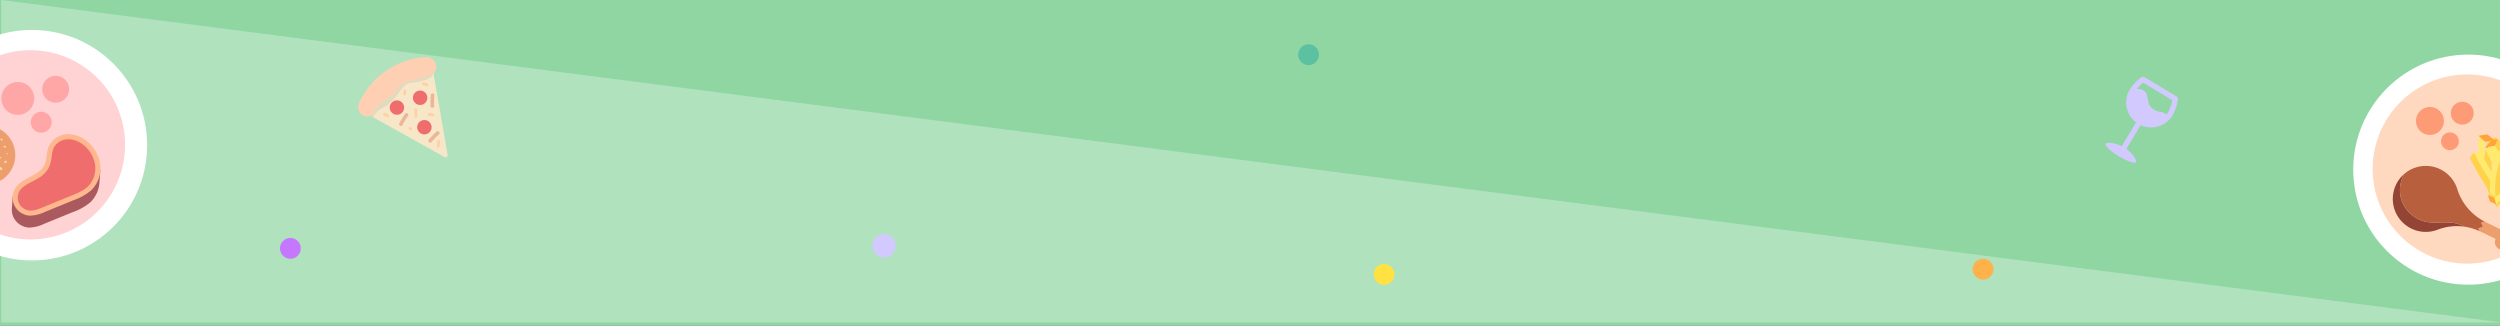 <svg xmlns="http://www.w3.org/2000/svg" width="1920" height="250" viewBox="0 0 1920 250">
    <rect x="0" y="0" width="1920" height="250" fill="#333333" stroke="none"/>
    <defs>
        <clipPath id="clip-path">
            <path id="Rectangle_226" d="M0 0H1920V250H0z" class="cls-1" transform="translate(0 131)"/>
        </clipPath>
        <style>
            .cls-1{fill:#fff}.cls-6{fill:#ffe96f}.cls-7{fill:#ffd24a}.cls-8{fill:#ffa439}.cls-9{fill:#ed9e6d}.cls-12{fill:#fe9b77}.cls-14{fill:#ffd59b}.cls-17{fill:#f06d6d}.cls-18{fill:#ffa6a7}.cls-22{fill:#fdd1a2}.cls-23{fill:#ebb799}.cls-24{fill:#d2c9ff}
        </style>
    </defs>
    <g id="banner_2" clip-path="url(#clip-path)" transform="translate(0 -131)">
        <g id="Group_838">
            <path id="Rectangle_180" fill="#a6ffbe" d="M0 0H1921.724V250H0z" opacity="0.8" transform="translate(-1 131)"/>
            <path id="Path_694" fill="#fff" d="M49 131v247.671h1920.6z" opacity="0.3" transform="translate(-48)"/>
            <g id="Group_644" transform="translate(1807.293 172.934)">
                <g id="Group_598">
                    <circle id="Ellipse_20-2" cx="88.354" cy="88.354" r="88.354" class="cls-1"/>
                    <path id="Path_418-2" fill="#ffd9bf" d="M-1338.708 602.137a72.653 72.653 0 0 1 88.988 51.363 72.654 72.654 0 0 1-51.359 88.991 72.658 72.658 0 0 1-88.991-51.362 72.656 72.656 0 0 1 51.362-88.992z" transform="translate(1407.43 -584.43)"/>
                    <g id="Group_588" transform="translate(96.173 61.301)">
                        <path id="Path_406" d="M-1347.482 665.36s-1.15.067-2.332.089-2.4 0-2.4 0-.546-.722-1.4-2.043c-.428-.658-.968-1.449-1.545-2.379l-1.9-3.132a84.711 84.711 0 0 1-7.375-17.739 70.71 70.71 0 0 1-2.662-17.985l.061-3.247.2-2.5a14.072 14.072 0 0 1 .166-1.571l.076-.549s1 1.054 2.014 2.056 2.092 1.979 2.092 1.979l-.15 1.976c-.009 1.283-.108 3.1.032 5.344a65.12 65.12 0 0 0 .875 7.714 71.851 71.851 0 0 0 2.235 8.94 76.071 76.071 0 0 0 7.379 16.219c.6 1.076 1.27 2 1.81 2.848s1.053 1.561 1.484 2.146z" class="cls-6" transform="translate(1367.099 -613.589)"/>
                        <path id="Path_407" d="M-1352.194 662.895s-.945 1.373-1.855 2.8-1.788 2.889-1.788 2.889l-1.283-1.8a20.664 20.664 0 0 1-1.392-2.126c-.485-.856-1.121-1.766-1.629-2.874a50.543 50.543 0 0 1-5.223-17.257 60.464 60.464 0 0 1-.358-10.057 66.576 66.576 0 0 1 1.146-9.023c.482-2.653 1.156-4.872 1.568-6.4l.807-2.423s1.612-.543 3.206-1.018 3.244-.881 3.244-.881l-.23.575a16.4 16.4 0 0 0-.584 1.619l-.846 2.529-.89 3.3a58.554 58.554 0 0 0-1.523 17.608 49.56 49.56 0 0 0 4 16.155l1.347 2.714c.431.786.856 1.44 1.181 2a12.763 12.763 0 0 0 1.102 1.67z" class="cls-7" transform="translate(1369.968 -612.679)"/>
                        <path id="Path_408" d="M-1367.071 615.1s1.274 1.248 2.571 2.423 2.707 2.3 2.707 2.3 1.692-.434 3.375-.792 3.436-.626 3.436-.626-1.338-1.016-2.663-2.1-2.624-2.222-2.624-2.222-1.679.192-3.384.444-3.418.573-3.418.573z" class="cls-8" transform="translate(1367.16 -614.076)"/>
                    </g>
                    <g id="Group_589" transform="translate(101.157 67.488)">
                        <path id="Path_409" d="M-1325.425 655.24l-2.308 1.606-2.388 1.565s-.779-.393-2.062-1.2l-2.331-1.443-2.934-2a82.784 82.784 0 0 1-14-12.835 81.879 81.879 0 0 1-10.594-15.772l-1.546-3.2-1.076-2.519c-.307-.693-.524-1.252-.657-1.638l-.214-.584 2.81.351 2.848.252.875 2.053c.629 1.274 1.459 3.129 2.659 5.242a79.056 79.056 0 0 0 4.413 7.037 77.6 77.6 0 0 0 6.012 7.388 74.549 74.549 0 0 0 13.521 11.577c2.034 1.338 3.768 2.394 5.022 3.056z" class="cls-6" transform="translate(1365.538 -613.361)"/>
                        <path id="Path_410" d="M-1329.082 652.061l-.151 2.784-.07 2.829-1.957-1.066c-1.254-.655-2.988-1.718-5.022-3.055a74.436 74.436 0 0 1-13.524-11.577 77.533 77.533 0 0 1-6.009-7.388 78.386 78.386 0 0 1-4.419-7.04c-1.2-2.12-2.034-3.969-2.66-5.243l-.875-2.053 1.839-2.1 1.932-2.04.195.5c.115.332.3.817.571 1.421l.932 2.19 1.332 2.8a71.573 71.573 0 0 0 9.262 13.783 72.536 72.536 0 0 0 12.251 11.216l2.554 1.74 2.034 1.268c1.108.699 1.785 1.031 1.785 1.031z" class="cls-7" transform="translate(1369.419 -615.795)"/>
                        <path id="Path_411" d="M-1365.538 619.877l2.81.351 2.848.252 1.832-2.107c.961-1.022 1.932-2.04 1.932-2.04l-2.73-.122-2.756-.2-1.985 1.9z" class="cls-8" transform="translate(1365.538 -616.014)"/>
                    </g>
                    <g id="Group_570" transform="translate(30.367 85.477)">
                        <path id="Path_366" d="M-1363.6 639.151l-3.541.971.946 2.267c.306.137.613.271.913.415l11.414 5.565a5.877 5.877 0 0 0 2.807 7.816 5.874 5.874 0 0 0 7.815-2.807 5.876 5.876 0 0 0 .258-4.368 5.871 5.871 0 0 0 3.551-7.506 5.873 5.873 0 0 0-7.5-3.553 5.877 5.877 0 0 0-3.314 2.982l-11.689-5.7c-.147-.061-.261-.141-.4-.2l-2.679.734z" class="cls-9" transform="translate(1432.813 -592.299)"/>
                        <g id="Group_569">
                            <path id="Path_367" fill="#944434" d="M-1339.409 661.424c-7.347-1.711-15.159.281-22.582-1.14a25.56 25.56 0 0 1-19.486-18.256 25.516 25.516 0 0 1 2.44-18.412 25.325 25.325 0 0 0-2.43 35.73 25.321 25.321 0 0 0 28.208 6.973 40.964 40.964 0 0 1 20.118-2.366 22.321 22.321 0 0 0-6.268-2.529z" transform="translate(1387.71 -617.334)"/>
                            <path id="Path_368" fill="#b85f3e" d="M-1323.687 665.113l2.679-.734a42.2 42.2 0 0 1-21.018-25.133 25.312 25.312 0 0 0-31.823-16.385 25.372 25.372 0 0 0-8.965 5.07 25.5 25.5 0 0 0-2.436 18.412 25.557 25.557 0 0 0 19.473 18.266c7.423 1.417 15.225-.565 22.585 1.14a22.464 22.464 0 0 1 6.277 2.526 42.141 42.141 0 0 1 12.043 3.467l-.948-2.267 3.54-.974z" transform="translate(1391.486 -621.648)"/>
                        </g>
                    </g>
                    <g id="Group_578" transform="translate(103.089 64.762)">
                        <path id="Path_382" d="M-1336.974 663.576l-2.784-.556-2.772-.511s-.83-3.033-2.379-7.493a142.187 142.187 0 0 0-6.756-15.916 140.932 140.932 0 0 0-8.7-14.942c-2.628-3.917-4.572-6.395-4.572-6.395l2.78-.527 2.781-.476s1.967 2.612 4.61 6.724a140.4 140.4 0 0 1 8.742 15.648 141.729 141.729 0 0 1 6.7 16.628c1.536 4.658 2.35 7.816 2.35 7.816z" class="cls-6" transform="translate(1364.933 -611.649)"/>
                        <path id="Path_383" d="M-1336.624 663.224l-2.078 1.954-2.095 1.916s-.814-3.161-2.344-7.81a141.873 141.873 0 0 0-6.7-16.628 140.545 140.545 0 0 0-8.742-15.648c-2.637-4.128-4.6-6.74-4.6-6.74l1.277-2.554 1.229-2.554s2.088 2.663 4.907 6.874a150.241 150.241 0 0 1 9.345 16.047 152.838 152.838 0 0 1 7.251 17.094c1.656 4.786 2.55 8.049 2.55 8.049z" class="cls-7" transform="translate(1368.752 -615.16)"/>
                        <path id="Path_384" d="M-1364.933 621.274l2.78-.527 2.781-.479 1.277-2.554 1.229-2.554-2.711.623-2.682.654-1.325 2.436z" class="cls-8" transform="translate(1364.933 -615.16)"/>
                    </g>
                    <g id="Group_579" transform="translate(128.037 64.19)">
                        <path id="Path_385" d="M-1337.592 666.555l-5.475-1.063-14.051-49.42 5.482 1.063z" class="cls-6" transform="translate(1357.118 -612.589)"/>
                        <path id="Path_386" d="M-1337.258 664.636l-4.093 3.79-14.051-49.42 4.1-3.787z" class="cls-7" transform="translate(1360.884 -614.459)"/>
                        <path id="Path_387" d="M-1357.118 618.464l5.482 1.063 4.1-3.787-5.39-.76z" class="cls-8" transform="translate(1357.118 -614.981)"/>
                    </g>
                    <g id="Group_580" transform="translate(114.835 57.15)">
                        <path id="Path_388" d="M-1336.526 668.958l-6.07-1.526s-.753-3.445-2.1-8.56-3.371-11.88-5.7-18.54-4.99-13.2-7.145-18.039-3.713-7.985-3.713-7.985l3.128.035 3.126.074s1.574 3.247 3.7 8.221 4.789 11.682 7.091 18.521a260.488 260.488 0 0 1 7.683 27.799z" class="cls-6" transform="translate(1361.254 -609.417)"/>
                        <path id="Path_389" d="M-1335.981 668.314l-4.837 4a259.859 259.859 0 0 0-7.665-27.783c-2.315-6.845-4.962-13.553-7.107-18.534s-3.7-8.221-3.7-8.221l1.918-2.49 1.894-2.509s1.644 3.3 3.882 8.362 5.013 11.89 7.468 18.84 4.55 14.029 5.958 19.377 2.189 8.958 2.189 8.958z" class="cls-7" transform="translate(1365.549 -612.776)"/>
                        <path id="Path_390" d="M-1361.254 617.667l3.128.035 3.126.074 1.919-2.49 1.893-2.509-6.123.22z" class="cls-8" transform="translate(1361.254 -612.776)"/>
                    </g>
                    <g id="Group_591" transform="translate(89.52 75.125)">
                        <path id="Path_388-2" d="M-1368.191 618.406l5.323.006s1.331 2.685 3.5 6.628 5.227 9.109 8.521 14.115 6.833 9.859 9.6 13.4 4.715 5.83 4.715 5.83l-2.586.613-2.6.581s-1.964-2.353-4.745-6.015-6.366-8.646-9.677-13.815a220.729 220.729 0 0 1-12.051-21.343z" class="cls-6" transform="translate(1371.358 -618.406)"/>
                        <path id="Path_389-2" d="M-1369.183 622.7l3.167-4.3a221.061 221.061 0 0 0 12.062 21.343c3.311 5.169 6.877 10.162 9.674 13.815s4.748 6.018 4.748 6.018l-1.073 2.452-1.041 2.459s-2.037-2.385-4.926-6.095-6.587-8.777-10.042-14.01-6.647-10.629-8.911-14.744-3.658-6.938-3.658-6.938z" class="cls-7" transform="translate(1369.183 -618.406)"/>
                        <path id="Path_390-2" d="M-1353.26 630.93l-2.589.613-2.593.581-1.073 2.449-1.044 2.459 5.006-1.443z" class="cls-8" transform="translate(1388.093 -590.944)"/>
                    </g>
                    <g id="Group_574" transform="translate(117.127 65.413)">
                        <path id="Path_373" d="M-1357.34 660.092l-1.593-1.718-1.6-1.682s.913-2.43 2.03-6.156a116.811 116.811 0 0 0 3.18-13.895 115.488 115.488 0 0 0 1.415-14.185c.141-3.892.038-6.484.038-6.484l2.117.98 2.085 1.038s.058 2.692-.166 6.721a115.524 115.524 0 0 1-1.727 14.671 117.389 117.389 0 0 1-3.56 14.348c-1.229 3.859-2.219 6.362-2.219 6.362z" class="cls-6" transform="translate(1360.536 -614.031)"/>
                        <path id="Path_374" d="M-1354.882 659.655l-2.331.291-2.321.265s.984-2.506 2.2-6.338a117.243 117.243 0 0 0 3.563-14.348 115.6 115.6 0 0 0 1.731-14.683c.223-4.029.169-6.724.169-6.724l2.085-1.082 2.059-1.121s.105 2.787-.044 6.967a123.624 123.624 0 0 1-1.511 15.233 125.1 125.1 0 0 1-3.416 14.923c-1.202 4.005-2.184 6.617-2.184 6.617z" class="cls-7" transform="translate(1362.733 -614.158)"/>
                        <path id="Path_375" d="M-1358.449 617.305l2.117.98 2.084 1.028 2.085-1.073 2.059-1.121-2.11-.894-2.107-.862-2.066.986z" class="cls-8" transform="translate(1365.112 -615.364)"/>
                    </g>
                    <g id="Group_575" transform="translate(127.507 76.971)">
                        <path id="Path_376" d="M-1354.14 662.242l-3.145-3.359 14.5-39.8 3.148 3.359z" class="cls-6" transform="translate(1357.285 -618.776)"/>
                        <path id="Path_377" d="M-1351.728 659.766l-4.572.546 14.5-39.8 4.569-.549z" class="cls-7" transform="translate(1359.445 -616.846)"/>
                        <path id="Path_378" d="M-1352.743 619.281l3.145 3.362 4.572-.546-3.234-3.113z" class="cls-8" transform="translate(1367.244 -618.984)"/>
                    </g>
                    <g id="Group_576" transform="translate(122.696 65.914)">
                        <path id="Path_379" d="M-1355.471 664.361l-3.321-3.953s1.146-2.656 2.727-6.737 3.493-9.565 5.15-15.14 3.049-11.229 3.94-15.491 1.395-7.139 1.395-7.139l2.075 1.536 2.053 1.561s-.517 2.931-1.5 7.279-2.443 10.124-4.211 15.8a213.727 213.727 0 0 1-8.308 22.284z" class="cls-6" transform="translate(1358.792 -614.686)"/>
                        <path id="Path_380" d="M-1352.586 662.932l-5.165.335a214.866 214.866 0 0 0 8.307-22.282c1.766-5.68 3.244-11.446 4.211-15.8s1.5-7.292 1.5-7.292l2.483-.728 2.471-.763s-.492 3-1.443 7.461-2.4 10.37-4.125 16.2-3.742 11.571-5.383 15.826-2.856 7.043-2.856 7.043z" class="cls-7" transform="translate(1361.072 -613.591)"/>
                        <path id="Path_381" d="M-1354.654 616.737l2.075 1.536 2.049 1.558 2.5-.734 2.461-.766-4.2-2.81z" class="cls-8" transform="translate(1367.865 -615.521)"/>
                    </g>
                    <g id="Group_590" transform="translate(103.418 79.292)">
                        <path id="Path_379-2" d="M-1324.814 620.6l.275 5.153s-2.513 1.43-6.232 3.739-8.544 5.539-13.221 8.994-9.192 7.136-12.47 10-5.409 4.863-5.409 4.863l-.734-2.474-.7-2.484s2.178-2.027 5.581-4.914 8.043-6.612 12.87-10.086a213.989 213.989 0 0 1 20.04-12.791z" class="cls-6" transform="translate(1368.171 -617.757)"/>
                        <path id="Path_380-2" d="M-1325.8 619.711l4.326 2.845a214.054 214.054 0 0 0-20.041 12.8c-4.827 3.474-9.479 7.19-12.87 10.083s-5.59 4.92-5.59 4.92l-2.42-.913-2.436-.878s2.2-2.1 5.645-5.089 8.155-6.839 13.042-10.459 9.952-6.989 13.825-9.4 6.519-3.909 6.519-3.909z" class="cls-7" transform="translate(1364.83 -619.711)"/>
                        <path id="Path_381-2" d="M-1358.531 635.491l-.734-2.474-.7-2.481-2.436-.916-2.43-.872 1.66 4.77z" class="cls-8" transform="translate(1364.83 -599.895)"/>
                    </g>
                    <g id="Group_586" transform="translate(104.985 65.352)">
                        <path id="Path_400" d="M-1359.856 658.852s-1.056-.374-2.116-.785-2.11-.868-2.11-.868-.1-.7-.153-1.935c-.026-.613-.083-1.357-.1-2.212l.01-2.883a60.7 60.7 0 0 1 2.452-15.115 59.862 59.862 0 0 1 6.293-13.994l1.568-2.407 1.306-1.785c.364-.5.655-.878.869-1.13l.319-.393s.437 1.067.9 2.091.993 2.063.993 2.063l-1.057 1.446c-.616.958-1.555 2.292-2.494 4.007a57.227 57.227 0 0 0-2.947 5.986 57.438 57.438 0 0 0-2.42 7.254 54.309 54.309 0 0 0-1.759 14.173c-.026.98.064 1.871.089 2.663s.1 1.478.163 2.047z" class="cls-6" transform="translate(1364.339 -615.345)"/>
                        <path id="Path_401" d="M-1358.821 653.586s-.951.559-1.906 1.172-1.9 1.248-1.9 1.248l-.194-1.782c-.067-.565-.137-1.255-.163-2.046s-.121-1.686-.089-2.663a54.343 54.343 0 0 1 1.755-14.179 57.706 57.706 0 0 1 2.43-7.254 57.747 57.747 0 0 1 2.934-5.977c.945-1.711 1.871-3.043 2.5-4.007l1.06-1.453s1.111.188 2.206.415 2.2.511 2.2.511l-.288.329c-.182.214-.437.54-.74.964l-1.121 1.529-1.344 2.063a51.794 51.794 0 0 0-5.421 12.065 52.492 52.492 0 0 0-2.126 13.058c0 .9-.007 1.73-.007 2.462s.067 1.37.09 1.893a15.679 15.679 0 0 0 .124 1.652z" class="cls-7" transform="translate(1367.106 -612.492)"/>
                        <path id="Path_402" d="M-1360.325 615.345s.438 1.067.9 2.091.984 2.063.984 2.063 1.111.185 2.206.412 2.2.514 2.2.514-.527-.955-1.028-1.935-.983-1.992-.983-1.992-1.044-.316-2.117-.6-2.162-.553-2.162-.553z" class="cls-8" transform="translate(1373.141 -615.345)"/>
                    </g>
                </g>
                <circle id="Ellipse_25" cx="10.768" cy="10.768" r="10.768" class="cls-12" transform="translate(48.133 40.213)"/>
                <circle id="Ellipse_26" cx="6.851" cy="6.851" r="6.851" class="cls-12" transform="translate(67.41 59.725)"/>
                <circle id="Ellipse_27" cx="8.811" cy="8.811" r="8.811" class="cls-12" transform="translate(74.903 36.17)"/>
            </g>
            <g id="Group_640" transform="translate(-64 154)">
                <circle id="Ellipse_20" cx="88.5" cy="88.5" r="88.5" class="cls-1"/>
                <path id="Path_418" fill="#ffd2d3" d="M-1655.454 445.7a72.655 72.655 0 0 1 101.746 14.308 72.655 72.655 0 0 1-14.307 101.746 72.654 72.654 0 0 1-101.747-14.307 72.654 72.654 0 0 1 14.308-101.747z" transform="translate(1699.144 -415.508)"/>
                <g id="Group_635" transform="translate(30.585 73.565)">
                    <circle id="Ellipse_21" cx="22.579" cy="22.579" r="22.579" class="cls-9"/>
                    <g id="Group_634" transform="translate(5.228 4.162)">
                        <g id="Group_602" transform="translate(14.441 11.419)">
                            <path id="Path_435" d="M-1667.819 465.555a.868.868 0 0 0 .576-1.024 3.053 3.053 0 0 0-.884-1.311.331.331 0 0 0-.47.009.316.316 0 0 0-.069.106 3.061 3.061 0 0 0-.239 1.593.857.857 0 0 0 1.021.645z" class="cls-14" transform="translate(1668.926 -463.127)"/>
                        </g>
                        <g id="Group_603" transform="translate(19.063 13.903)">
                            <path id="Path_436" d="M-1666.821 465.359a.736.736 0 0 0 .948.289 2.585 2.585 0 0 0 .923-.966.28.28 0 0 0-.094-.383.293.293 0 0 0-.1-.037 2.573 2.573 0 0 0-1.357.09.724.724 0 0 0-.347.962z" class="cls-14" transform="translate(1666.913 -464.209)"/>
                        </g>
                        <g id="Group_604" transform="translate(21.12 17.972)">
                            <path id="Path_437" d="M-1665.992 466.629a.874.874 0 0 0 .576 1.033 3.081 3.081 0 0 0 1.588-.064.332.332 0 0 0 .241-.4.34.34 0 0 0-.055-.117 3.037 3.037 0 0 0-1.237-1.047.857.857 0 0 0-1.093.528z" class="cls-14" transform="translate(1666.016 -465.982)"/>
                        </g>
                        <g id="Group_605" transform="translate(16.027 20.157)">
                            <path id="Path_438" d="M-1667.982 468.571a.757.757 0 0 0 1.019-.041 2.655 2.655 0 0 0 .561-1.244.29.29 0 0 0-.216-.344.277.277 0 0 0-.115 0 2.631 2.631 0 0 0-1.281.546.74.74 0 0 0-.009 1.047z" class="cls-14" transform="translate(1668.235 -466.934)"/>
                        </g>
                        <g id="Group_606" transform="translate(12.495 16.416)">
                            <path id="Path_439" d="M-1669.774 465.976a.691.691 0 0 0 .638.689 2.442 2.442 0 0 0 1.21-.349.266.266 0 0 0 .113-.358.292.292 0 0 0-.069-.08 2.406 2.406 0 0 0-1.151-.572.692.692 0 0 0-.739.636z" class="cls-14" transform="translate(1669.774 -465.304)"/>
                        </g>
                        <g id="Group_607" transform="translate(11.441 21.404)">
                            <path id="Path_440" d="M-1668.835 467.628a.672.672 0 0 0-.907.053 2.352 2.352 0 0 0-.486 1.125.258.258 0 0 0 .2.3.225.225 0 0 0 .1 0 2.322 2.322 0 0 0 1.136-.505.66.66 0 0 0 0-.934z" class="cls-14" transform="translate(1670.233 -467.477)"/>
                        </g>
                        <g id="Group_608" transform="translate(17.053 25.502)">
                            <path id="Path_441" d="M-1667.165 469.294a.87.87 0 0 0-.606 1.005 3.068 3.068 0 0 0 .843 1.338.333.333 0 0 0 .468.012.32.32 0 0 0 .076-.113 3.008 3.008 0 0 0 .287-1.582.85.85 0 0 0-1-.677z" class="cls-14" transform="translate(1667.788 -469.262)"/>
                        </g>
                        <g id="Group_609" transform="translate(23.736 24.329)">
                            <path id="Path_442" d="M-1664.819 469.258a.839.839 0 0 0 .406 1.056 2.955 2.955 0 0 0 1.513.151.319.319 0 0 0 .282-.353.3.3 0 0 0-.037-.117 2.927 2.927 0 0 0-1.033-1.155.822.822 0 0 0-1.1.36z" class="cls-14" transform="translate(1664.877 -468.751)"/>
                        </g>
                        <g id="Group_610" transform="translate(27.131 19.71)">
                            <path id="Path_443" d="M-1663.343 467.747a.73.73 0 0 0 .9.4 2.583 2.583 0 0 0 1.024-.838.28.28 0 0 0-.051-.39.357.357 0 0 0-.092-.048 2.55 2.55 0 0 0-1.345-.073.717.717 0 0 0-.455.9z" class="cls-14" transform="translate(1663.398 -466.739)"/>
                        </g>
                        <g id="Group_611" transform="translate(26.178 15.183)">
                            <path id="Path_444" d="M-1663.767 465.651a.641.641 0 0 0 .787.351 2.233 2.233 0 0 0 .895-.737.241.241 0 0 0-.041-.34.242.242 0 0 0-.083-.044 2.231 2.231 0 0 0-1.177-.064.627.627 0 0 0-.4.794z" class="cls-14" transform="translate(1663.813 -464.767)"/>
                        </g>
                        <g id="Group_612" transform="translate(23.981 11.075)">
                            <path id="Path_445" d="M-1664.6 464.087a.506.506 0 0 0 .686-.03 1.778 1.778 0 0 0 .376-.845.193.193 0 0 0-.147-.232.219.219 0 0 0-.078 0 1.778 1.778 0 0 0-.863.374.5.5 0 0 0 0 .707z" class="cls-14" transform="translate(1664.77 -462.977)"/>
                        </g>
                        <g id="Group_613" transform="translate(19.249 8.287)">
                            <path id="Path_446" d="M-1666.336 463.375a.571.571 0 0 0 .617-.464 2.027 2.027 0 0 0-.186-1.019.23.23 0 0 0-.308-.106.213.213 0 0 0-.046.032 1.984 1.984 0 0 0-.562.891.558.558 0 0 0 .441.659z" class="cls-14" transform="translate(1666.832 -461.763)"/>
                        </g>
                        <g id="Group_614" transform="translate(10.282 7.443)">
                            <path id="Path_447" d="M-1668.789 463.2a.876.876 0 0 0-.082-1.18 3.063 3.063 0 0 0-1.469-.615.332.332 0 0 0-.392.262.365.365 0 0 0 0 .133 3.054 3.054 0 0 0 .677 1.469.859.859 0 0 0 1.214-.014z" class="cls-14" transform="translate(1670.738 -461.395)"/>
                        </g>
                        <g id="Group_615" transform="translate(7.091 13.082)">
                            <path id="Path_448" d="M-1669.759 464.773a.837.837 0 0 0-.67-.909 2.941 2.941 0 0 0-1.5.259.317.317 0 0 0-.179.415.311.311 0 0 0 .067.1 2.923 2.923 0 0 0 1.3.835.824.824 0 0 0 .969-.643z" class="cls-14" transform="translate(1672.128 -463.852)"/>
                        </g>
                        <g id="Group_616" transform="translate(6.216 18.622)">
                            <path id="Path_449" d="M-1670.528 466.7a.733.733 0 0 0-.9-.4 2.583 2.583 0 0 0-1.024.84.278.278 0 0 0 .05.39.288.288 0 0 0 .092.046 2.529 2.529 0 0 0 1.345.076.715.715 0 0 0 .452-.907z" class="cls-14" transform="translate(1672.509 -466.265)"/>
                        </g>
                        <g id="Group_617" transform="translate(6.994 25.327)">
                            <path id="Path_450" d="M-1671.081 469.248a.69.69 0 0 0-.877.273 2.4 2.4 0 0 0-.2 1.214.257.257 0 0 0 .266.248.227.227 0 0 0 .1-.025 2.338 2.338 0 0 0 .985-.771.666.666 0 0 0-.228-.914z" class="cls-14" transform="translate(1672.17 -469.186)"/>
                        </g>
                        <g id="Group_618" transform="translate(12.619 29.782)">
                            <path id="Path_451" d="M-1669.272 471.283a1.1 1.1 0 0 0-.445.96c.094.324.381.76.487 1.173a.334.334 0 0 0 .4.253.308.308 0 0 0 .122-.055 1.852 1.852 0 0 0 .663-1.777.919.919 0 0 0-.533-.661.691.691 0 0 0-.694.107z" class="cls-14" transform="translate(1669.72 -471.127)"/>
                        </g>
                        <g id="Group_619" transform="translate(18.691 31.25)">
                            <path id="Path_452" d="M-1666.705 471.949a.941.941 0 0 0-.225 1.249 3.273 3.273 0 0 0 1.364 1.026.355.355 0 0 0 .475-.17.351.351 0 0 0 .034-.138 3.263 3.263 0 0 0-.312-1.708.921.921 0 0 0-1.262-.31l-.074.051z" class="cls-14" transform="translate(1667.075 -471.766)"/>
                        </g>
                        <g id="Group_620" transform="translate(27.692 27.399)">
                            <path id="Path_453" d="M-1661.192 472.318a.984.984 0 0 0 .076-1.322 3.453 3.453 0 0 0-1.547-.888.377.377 0 0 0-.473.239.406.406 0 0 0-.016.149 3.4 3.4 0 0 0 .549 1.726.966.966 0 0 0 1.357.147z" class="cls-14" transform="translate(1663.154 -470.089)"/>
                        </g>
                        <g id="Group_621" transform="translate(30.707 11.209)">
                            <path id="Path_454" d="M-1659.732 463.622a.743.743 0 0 0-.815-.581 2.627 2.627 0 0 0-1.191.629.281.281 0 0 0-.035.4.244.244 0 0 0 .085.069 2.566 2.566 0 0 0 1.32.349.731.731 0 0 0 .647-.8z" class="cls-14" transform="translate(1661.84 -463.036)"/>
                        </g>
                        <g id="Group_622" transform="translate(32.94 16.931)">
                            <path id="Path_455" d="M-1659.662 465.754a.565.565 0 0 0-.48-.225 5.268 5.268 0 0 1-.587.227.165.165 0 0 0-.135.193.144.144 0 0 0 .023.062.916.916 0 0 0 .9.363.391.391 0 0 0 .279-.62z" class="cls-14" transform="translate(1660.867 -465.529)"/>
                        </g>
                        <g id="Group_623" transform="translate(22.573 3.598)">
                            <path id="Path_456" d="M-1663.748 459.8a1.066 1.066 0 0 0-1.356.478 3.746 3.746 0 0 0-.246 1.917.406.406 0 0 0 .436.372.4.4 0 0 0 .154-.044 3.7 3.7 0 0 0 1.5-1.267 1.046 1.046 0 0 0-.413-1.419z" class="cls-14" transform="translate(1665.383 -459.72)"/>
                        </g>
                        <g id="Group_624" transform="translate(14.798 3.155)">
                            <path id="Path_457" d="M-1668.2 459.552a.78.78 0 0 0-.551.9 2.757 2.757 0 0 0 .746 1.207.3.3 0 0 0 .418.011.283.283 0 0 0 .069-.1 2.711 2.711 0 0 0 .264-1.416.763.763 0 0 0-.883-.622z" class="cls-14" transform="translate(1668.771 -459.527)"/>
                        </g>
                        <g id="Group_625" transform="translate(7.157 3.553)">
                            <path id="Path_458" d="M-1671.981 460.007a.724.724 0 0 0 .154.962 2.538 2.538 0 0 0 1.246.4.275.275 0 0 0 .3-.248.272.272 0 0 0-.009-.106 2.52 2.52 0 0 0-.663-1.155.705.705 0 0 0-.994.106z" class="cls-14" transform="translate(1672.099 -459.7)"/>
                        </g>
                        <g id="Group_626" transform="translate(3.278 9.646)">
                            <path id="Path_459" d="M-1673.763 462.718a.55.55 0 0 0 .307.675 1.916 1.916 0 0 0 1 .039.207.207 0 0 0 .165-.243.205.205 0 0 0-.027-.071 1.9 1.9 0 0 0-.716-.716.541.541 0 0 0-.711.275z" class="cls-14" transform="translate(1673.79 -462.355)"/>
                        </g>
                        <g id="Group_627" transform="translate(0 16.007)">
                            <path id="Path_460" d="M-1675.214 465.8a.773.773 0 0 0 .634.833 2.706 2.706 0 0 0 1.382-.257.3.3 0 0 0 .161-.386.348.348 0 0 0-.062-.094 2.7 2.7 0 0 0-1.212-.76.759.759 0 0 0-.893.6z" class="cls-14" transform="translate(1675.217 -465.126)"/>
                        </g>
                        <g id="Group_628" transform="translate(1.817 21.715)">
                            <path id="Path_461" d="M-1674.426 468.242a.634.634 0 0 0 .606.606 2.238 2.238 0 0 0 1.092-.353.243.243 0 0 0 .088-.331.244.244 0 0 0-.064-.071 2.215 2.215 0 0 0-1.07-.48.624.624 0 0 0-.652.594z" class="cls-14" transform="translate(1674.426 -467.613)"/>
                        </g>
                        <g id="Group_629" transform="translate(4.629 30.267)">
                            <path id="Path_462" d="M-1673.171 472.1a.6.6 0 0 0 .7.386 2.085 2.085 0 0 0 .886-.617.232.232 0 0 0-.014-.324.232.232 0 0 0-.071-.044 2.077 2.077 0 0 0-1.088-.149.586.586 0 0 0-.432.7z" class="cls-14" transform="translate(1673.2 -471.338)"/>
                        </g>
                        <g id="Group_630" transform="translate(13.279 35.208)">
                            <path id="Path_463" d="M-1669.418 473.955a.624.624 0 0 0 .42.728 2.2 2.2 0 0 0 1.125-.067.23.23 0 0 0 .17-.278.228.228 0 0 0-.049-.094 2.185 2.185 0 0 0-.888-.725.61.61 0 0 0-.765.393z" class="cls-14" transform="translate(1669.432 -473.491)"/>
                        </g>
                        <g id="Group_631" transform="translate(31.449 22.515)">
                            <path id="Path_464" d="M-1661.127 469.976a.826.826 0 0 0 1.084-.241 2.9 2.9 0 0 0 .365-1.446.316.316 0 0 0-.3-.328.336.336 0 0 0-.124.021 2.865 2.865 0 0 0-1.265.833.807.807 0 0 0 .184 1.125z" class="cls-14" transform="translate(1661.517 -467.961)"/>
                        </g>
                        <g id="Group_632" transform="translate(28.485 5.651)">
                            <path id="Path_465" d="M-1662.645 460.862a.713.713 0 0 0 .039.953 2.49 2.49 0 0 0 1.182.528.27.27 0 0 0 .323-.211.25.25 0 0 0 0-.1 2.508 2.508 0 0 0-.526-1.21.689.689 0 0 0-.973-.009z" class="cls-14" transform="translate(1662.808 -460.614)"/>
                        </g>
                        <g id="Group_633" transform="translate(18.088)">
                            <path id="Path_466" d="M-1667.316 458.7a.751.751 0 0 0 .485.888 2.632 2.632 0 0 0 1.354-.046.283.283 0 0 0 .211-.342.282.282 0 0 0-.048-.1 2.6 2.6 0 0 0-1.049-.9.736.736 0 0 0-.937.448z" class="cls-14" transform="translate(1667.337 -458.153)"/>
                        </g>
                    </g>
                </g>
                <g id="Group_636" transform="translate(73.09 80.046)">
                    <path id="Path_468" fill="#aa595f" d="M-1591.007 481.518l-1.279 2.252a28.079 28.079 0 0 0-7.793-13.6 23.459 23.459 0 0 0-16.525-7.017 16.391 16.391 0 0 0-14.659 9.43c-1.937 4.683-1.244 10.219-3.6 14.707-4.219 8.03-15.914 9.021-21.366 16.266-.067.09-.124.181-.191.273l-1.859-2.238-.638 9.127a13.83 13.83 0 0 0 1.193 7.043 14.151 14.151 0 0 0 11.84 7.974 27.853 27.853 0 0 0 11.718-2.888l21.834-8.925a43.117 43.117 0 0 0 13.632-7.622 23.165 23.165 0 0 0 6.99-14.845z" transform="translate(1658.978 -453.995)"/>
                    <path id="Path_469" fill="#ffb78e" d="M-1599.8 466.18a23.453 23.453 0 0 0-16.523-7.017 16.387 16.387 0 0 0-14.659 9.43c-1.937 4.683-1.244 10.219-3.6 14.7-4.219 8.032-15.906 9.023-21.369 16.266a14.157 14.157 0 0 0-1.492 14.2 14.15 14.15 0 0 0 11.84 7.974 27.837 27.837 0 0 0 11.721-2.89l21.832-8.925a43.108 43.108 0 0 0 13.635-7.621 23.446 23.446 0 0 0 7.045-18.263 27.5 27.5 0 0 0-8.43-17.854z" transform="translate(1659.34 -459.163)"/>
                    <path id="Path_470" d="M-1597.458 483.561c.007-.5 0-.994-.023-1.494a20.582 20.582 0 0 0-.294-2.406 21.887 21.887 0 0 0-.946-3.581 24.314 24.314 0 0 0-4.793-8.013c-.392-.438-.785-.87-1.21-1.281-.379-.367-.776-.716-1.175-1.051a20.722 20.722 0 0 0-8.851-4.495 16.2 16.2 0 0 0-2.25-.344c-.478-.032-.962-.044-1.433-.03a13.331 13.331 0 0 0-2.826.381 12.492 12.492 0 0 0-7.611 5.263 9.466 9.466 0 0 0-.719 1.382 25.106 25.106 0 0 0-1.3 5.913c-.078.549-.161 1.116-.25 1.689a26.948 26.948 0 0 1-1.462 5.8 16.712 16.712 0 0 1-.732 1.628 16.5 16.5 0 0 1-.925 1.531 21.832 21.832 0 0 1-6.781 6.2c-.964.606-1.958 1.159-2.938 1.689-.716.379-1.412.748-2.1 1.106a47.846 47.846 0 0 0-6.058 3.519 14.289 14.289 0 0 0-2.458 2.233c-.147.172-.3.34-.438.519a10.194 10.194 0 0 0-1.224 9.795c.055.133.092.271.151.4a9.62 9.62 0 0 0 1.7 2.463 10.231 10.231 0 0 0 6.636 3.257l.163.011a13.526 13.526 0 0 0 3.875-.42 44.374 44.374 0 0 0 6.168-2.174l2.642-1.081 5.9-2.413 3.25-1.327 8.987-3.675 1.054-.432 2.188-.9a53.428 53.428 0 0 0 6.01-2.876 22.74 22.74 0 0 0 4.244-3.078 17.614 17.614 0 0 0 2.211-2.534 19.31 19.31 0 0 0 3.06-6.746 20.172 20.172 0 0 0 .558-4.428z" class="cls-17" transform="translate(1661.55 -456.964)"/>
                </g>
                <circle id="Ellipse_22" cx="12.624" cy="12.624" r="12.624" class="cls-18" transform="translate(65.041 39.955)"/>
                <circle id="Ellipse_23" cx="8.034" cy="8.034" r="8.034" class="cls-18" transform="translate(87.639 62.829)"/>
                <circle id="Ellipse_24" cx="10.329" cy="10.329" r="10.329" class="cls-18" transform="translate(96.426 35.213)"/>
            </g>
            <g id="Group_3" transform="matrix(.998 -.07 .07 .998 1856.426 -495.812)">
                <g id="Group_1" transform="translate(-1626.389 561.739)">
                    <path id="Path_7" fill="#f7e7c8" d="M-1621.512 598.082l54.571 35.673a1.612 1.612 0 0 0 2.252-.37 1.614 1.614 0 0 0 .285-1.17l-6.491-63.705c-37.676 4.498-50.617 29.572-50.617 29.572z" transform="translate(1630.354 -556.232)"/>
                    <path id="Path_8" d="M-1618.181 601.338a15.65 15.65 0 0 1 8.368-6.887c6.377-2.58 10.756-8.72 15.587-13.9 5.161-5.529 8.456-2.258 18.373-5.083s5.15-9.211 5.15-9.211l-22.184 4.4-30.038 25.613 2.84 3.721z" transform="translate(1629.206 -558.061)" style="isolation:isolate" fill="#e3dabe"/>
                    <path id="Path_9" fill="#ffcfb3" d="M-1572.37 561.74a60.354 60.354 0 0 0-53.052 31.541 7.157 7.157 0 0 0 1.668 9.137 6.767 6.767 0 0 0 6.475 1.264s6.175-9.531 13.221-12.008c6.578-2.314 7.866-8.107 11.882-10.4q.452-.223.916-.441c4.754-1.882 8.281-1.946 17.514-4.37 3.431-.9 5.248-1.467 6.185-1.826a5.918 5.918 0 0 0 .584-.252l.573-.245a6.512 6.512 0 0 0 1.913-5.9 7.874 7.874 0 0 0-7.879-6.5z" transform="translate(1626.389 -561.739)"/>
                </g>
                <path id="Path_10" d="M-1602.776 581.879a5.524 5.524 0 0 1-1.948 7.567 5.525 5.525 0 0 1-7.567-1.948 5.526 5.526 0 0 1 1.94-7.563 5.525 5.525 0 0 1 7.569 1.935z" class="cls-17" transform="translate(10.84 14.171)"/>
                <path id="Path_11" d="M-1592.685 578.425a5.525 5.525 0 0 1-1.947 7.567 5.525 5.525 0 0 1-7.567-1.946 5.526 5.526 0 0 1 1.942-7.565 5.525 5.525 0 0 1 7.568 1.938z" class="cls-17" transform="translate(19.047 11.362)"/>
                <path id="Path_12" d="M-1591.762 590.99a5.526 5.526 0 0 1-1.946 7.567 5.526 5.526 0 0 1-7.569-1.946 5.526 5.526 0 0 1 1.942-7.565 5.526 5.526 0 0 1 7.569 1.938z" class="cls-17" transform="translate(19.798 21.581)"/>
                <g id="Group_2" transform="translate(-1607.673 580.994)">
                    <path id="Path_13" d="M-1602.555 584.046l-.272 5.38c-.071 1.347 2.02 1.331 2.089-.009l.277-5.375c.068-1.347-2.024-1.329-2.091.009z" class="cls-22" transform="translate(1626.834 -563.67)"/>
                    <path id="Path_14" d="M-1615.56 585.963l2.666 1.614c1.15.7 2.167-1.131 1.015-1.828l-2.664-1.612c-1.151-.697-2.17 1.131-1.017 1.826z" class="cls-22" transform="translate(1616.067 -562.904)"/>
                    <path id="Path_15" d="M-1606.622 575.812l-.263 2.473a1.052 1.052 0 0 0 1.05 1.041 1.074 1.074 0 0 0 1.041-1.052l.263-2.473a1.055 1.055 0 0 0-1.052-1.041 1.069 1.069 0 0 0-1.039 1.052z" class="cls-22" transform="translate(1623.536 -570.404)"/>
                    <path id="Path_16" d="M-1596.467 587.516l3.068.789a1.045 1.045 0 0 0 1.271-.753 1.045 1.045 0 0 0-.752-1.271l-3.066-.789a1.047 1.047 0 0 0-1.237.813 1.048 1.048 0 0 0 .716 1.211z" class="cls-22" transform="translate(1631.408 -561.693)"/>
                    <path id="Path_17" d="M-1593.581 597.844l-.7 3.823c-.241 1.318 1.786 1.844 2.024.519l.7-3.821c.243-1.319-1.784-1.845-2.024-.521z" class="cls-22" transform="translate(1633.769 -552.255)"/>
                    <path id="Path_18" d="M-1597.984 574.416l2.854.912a1.045 1.045 0 0 0 1.271-.753 1.045 1.045 0 0 0-.751-1.273l-2.854-.912a1.045 1.045 0 0 0-1.271.753 1.045 1.045 0 0 0 .751 1.273z" class="cls-22" transform="translate(1630.137 -572.358)"/>
                    <path id="Path_19" d="M-1605.394 592.6c.241.241.481.486.722.729a1.042 1.042 0 0 0 1.474-.08 1.045 1.045 0 0 0-.024-1.42l-.72-.731a1.044 1.044 0 0 0-1.477-.049 1.044 1.044 0 0 0-.051 1.478c.024.025.051.051.076.074z" class="cls-22" transform="translate(1624.457 -557.388)"/>
                </g>
                <path id="Path_20" d="M-1606.96 593.71a45.671 45.671 0 0 1 4.642-6.49c1.168-1.362-.842-3.327-2.014-1.953a49.924 49.924 0 0 0-5.074 7.076c-.921 1.552 1.53 2.925 2.45 1.363z" class="cls-23" transform="translate(13.646 18.756)"/>
                <path id="Path_21" d="M-1592.967 586.919a45.86 45.86 0 0 1 .749-7.944c.321-1.766-2.4-2.453-2.723-.669a49.96 49.96 0 0 0-.827 8.668c-.014 1.806 2.791 1.755 2.807-.054z" class="cls-23" transform="translate(24.904 12.625)"/>
                <path id="Path_22" d="M-1595.243 601.306a45.9 45.9 0 0 1 5.948-5.318c1.438-1.07-.092-3.431-1.545-2.344a50.034 50.034 0 0 0-6.5 5.793c-1.238 1.315.854 3.184 2.092 1.868z" class="cls-23" transform="translate(23.32 25.721)"/>
            </g>
            <circle id="Ellipse_28" cx="9" cy="9" r="9" class="cls-24" transform="translate(670 310.736)"/>
            <circle id="Ellipse_29" cx="8" cy="8" r="8" fill="#c578ff" transform="translate(215 313.736)"/>
            <circle id="Ellipse_33" cx="8" cy="8" r="8" fill="#5cc1a0" transform="translate(997 165)"/>
            <circle id="Ellipse_31" cx="8" cy="8" r="8" fill="#ffb14a" transform="translate(1515 329.736)"/>
            <circle id="Ellipse_31-2" cx="8" cy="8" r="8" fill="#ffe242" transform="translate(1055 333.736)"/>
            <path id="oversized-wine-glass-2" d="M-1504.1 639.427l10.97-18.254a19.247 19.247 0 0 0 24.537-7.543 35.53 35.53 0 0 0 4.072-12.11 2.445 2.445 0 0 0-1.151-2.486l-24.355-14.634a2.444 2.444 0 0 0-2.737.15 34.759 34.759 0 0 0-8.961 9.623 19.2 19.2 0 0 0 5.045 24.853l-10.97 18.254c-5.871-2.9-11.655-3-12.406-1.747-.829 1.381 3.721 5.635 10.165 9.508s12.337 5.891 13.166 4.51c.744-1.238-2.041-6.297-7.375-10.124zm12.936-50.854l22.341 13.422a30.254 30.254 0 0 1-3.335 9.505 15.179 15.179 0 0 1-1.145 1.626 6.854 6.854 0 0 0-3.578-1.98 12.4 12.4 0 0 1-8.961-4.573c-2.5-3.241-1.062-10.3-5.241-12.214a11.87 11.87 0 0 0-4.935-1.065 35.043 35.043 0 0 1 4.854-4.723z" class="cls-24" transform="translate(3137.157 -394.051)"/>
        </g>
    </g>
</svg>
